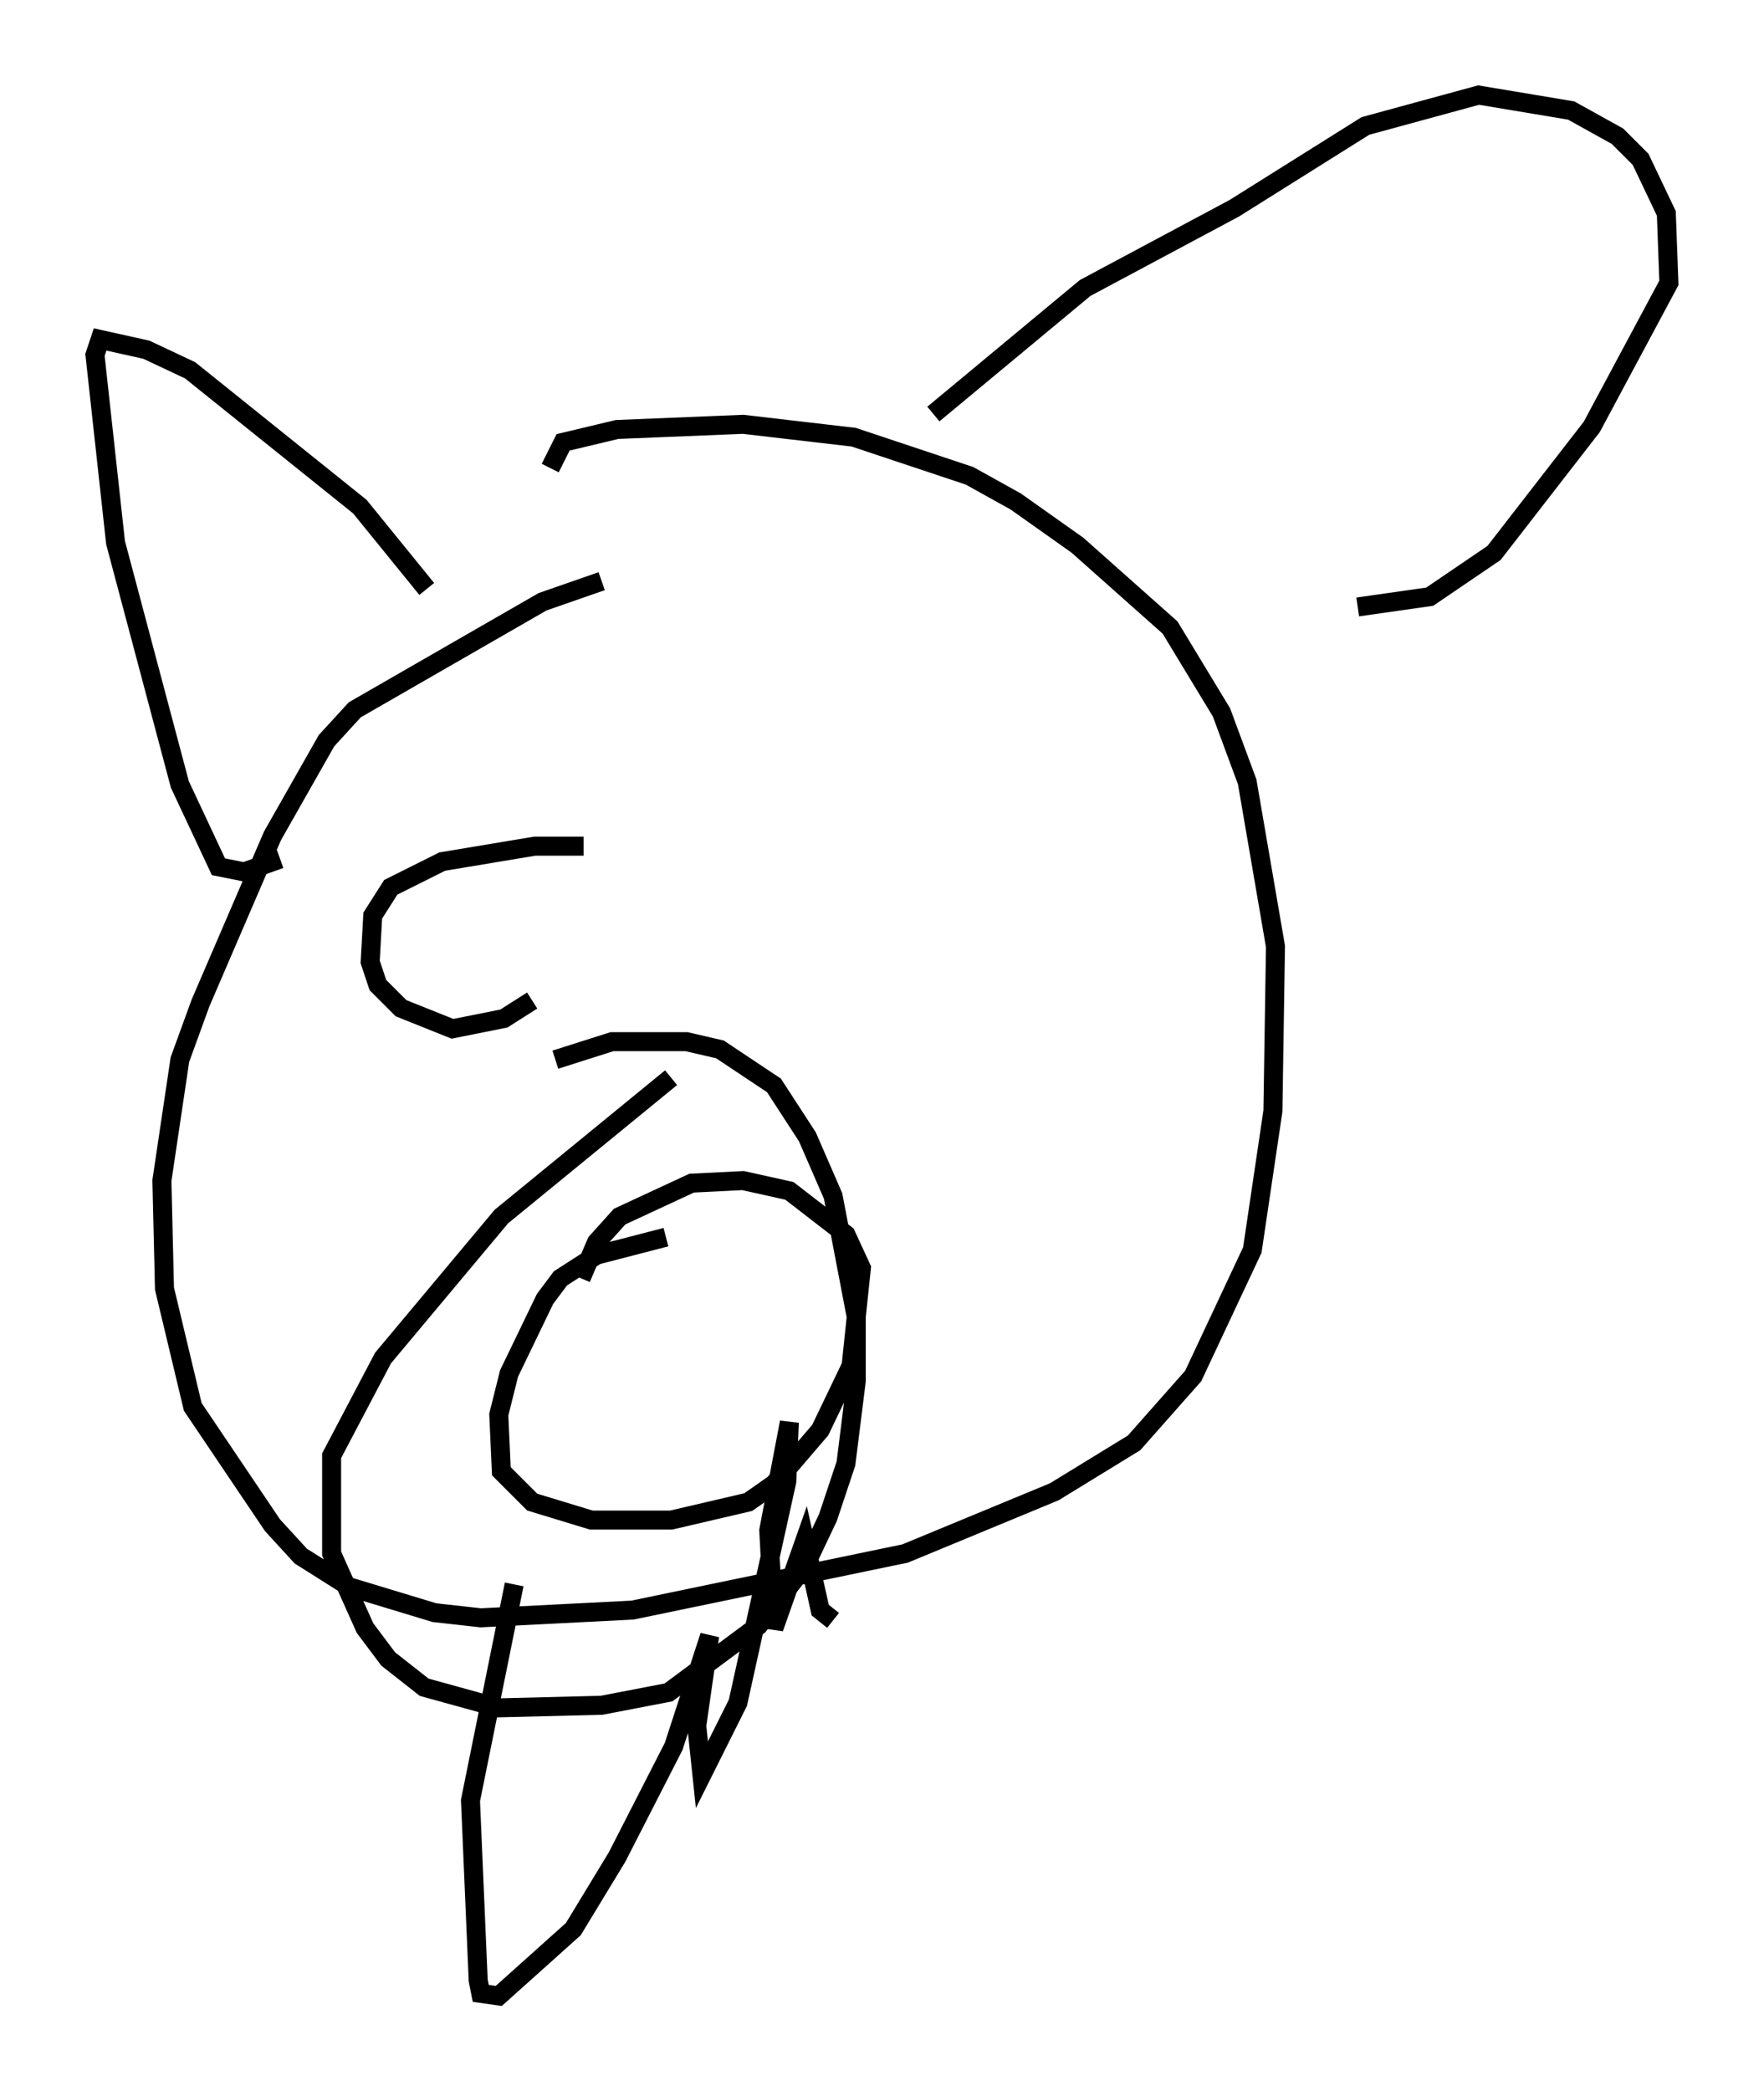 <?xml version="1.0" encoding="utf-8" ?>
<svg baseProfile="full" height="109.999" version="1.1" width="92.814" xmlns="http://www.w3.org/2000/svg" xmlns:ev="http://www.w3.org/2001/xml-events" xmlns:xlink="http://www.w3.org/1999/xlink"><defs /><rect fill="white" height="109.999" width="92.814" x="0" y="0" /><path d="M34.364, 30.575 m-2.706, 0.0 l-3.112, 1.083 -9.878, 5.683 l-1.488, 1.624 -2.842, 5.007 l-3.789, 8.796 -1.083, 2.977 l-0.947, 6.36 0.135, 5.683 l1.488, 6.225 4.195, 6.225 l1.488, 1.624 2.571, 1.624 l4.465, 1.353 2.436, 0.271 l7.984, -0.406 14.344, -2.977 l7.848, -3.248 4.195, -2.571 l3.112, -3.518 3.112, -6.631 l1.083, -7.307 0.135, -8.66 l-1.488, -8.66 -1.353, -3.654 l-2.706, -4.465 -4.871, -4.33 l-3.248, -2.3 -2.436, -1.353 l-6.089, -2.03 -5.819, -0.677 l-6.631, 0.271 -2.842, 0.677 l-0.677, 1.353 m6.36, 32.07 l-8.931, 7.307 -6.225, 7.442 l-2.706, 5.142 0.0, 5.142 l1.759, 3.924 1.218, 1.624 l1.894, 1.488 3.924, 1.083 l5.413, -0.135 3.518, -0.677 l4.736, -3.518 2.436, -3.112 l1.218, -2.571 0.947, -2.842 l0.541, -4.33 0.0, -3.383 l-1.218, -6.36 -1.353, -3.112 l-1.759, -2.706 -2.842, -1.894 l-1.759, -0.406 -3.924, 0.0 l-2.977, 0.947 m5.819, 9.337 l-3.654, 0.947 -1.894, 1.218 l-0.812, 1.083 -1.894, 3.924 l-0.541, 2.165 0.135, 2.977 l1.624, 1.624 3.112, 0.947 l4.195, 0.0 4.059, -0.947 l1.353, -0.947 2.436, -2.842 l1.624, -3.383 0.541, -5.142 l-0.812, -1.759 -2.977, -2.3 l-2.436, -0.541 -2.706, 0.135 l-3.789, 1.759 -1.218, 1.353 l-0.812, 1.894 m-3.518, 16.103 l-2.3, 11.367 0.406, 9.472 l0.135, 0.677 0.947, 0.135 l3.924, -3.518 2.3, -3.789 l2.977, -5.819 1.894, -5.819 l-0.677, 4.736 0.271, 2.571 l1.894, -3.789 2.571, -11.637 l0.135, -3.112 -1.083, 5.683 l0.271, 5.142 1.624, -4.601 l0.812, 3.654 0.677, 0.541 m-21.38, -54.262 l-3.518, -4.33 -8.931, -7.172 l-2.3, -1.083 -2.436, -0.541 l-0.271, 0.812 1.083, 9.878 l3.383, 12.72 2.03, 4.33 l1.353, 0.271 1.894, -0.677 m34.37, -23.41 l7.984, -6.631 7.848, -4.195 l6.901, -4.33 5.954, -1.624 l4.871, 0.812 2.436, 1.353 l1.218, 1.218 1.353, 2.842 l0.135, 3.654 -4.059, 7.578 l-5.142, 6.631 -3.383, 2.3 l-3.789, 0.541 m-40.73, 12.584 l-2.571, 0.0 -4.871, 0.812 l-2.706, 1.353 -0.947, 1.488 l-0.135, 2.436 0.406, 1.218 l1.218, 1.218 2.706, 1.083 l2.706, -0.541 1.488, -0.947 " fill="none" stroke="black" stroke-width="1" /></svg>